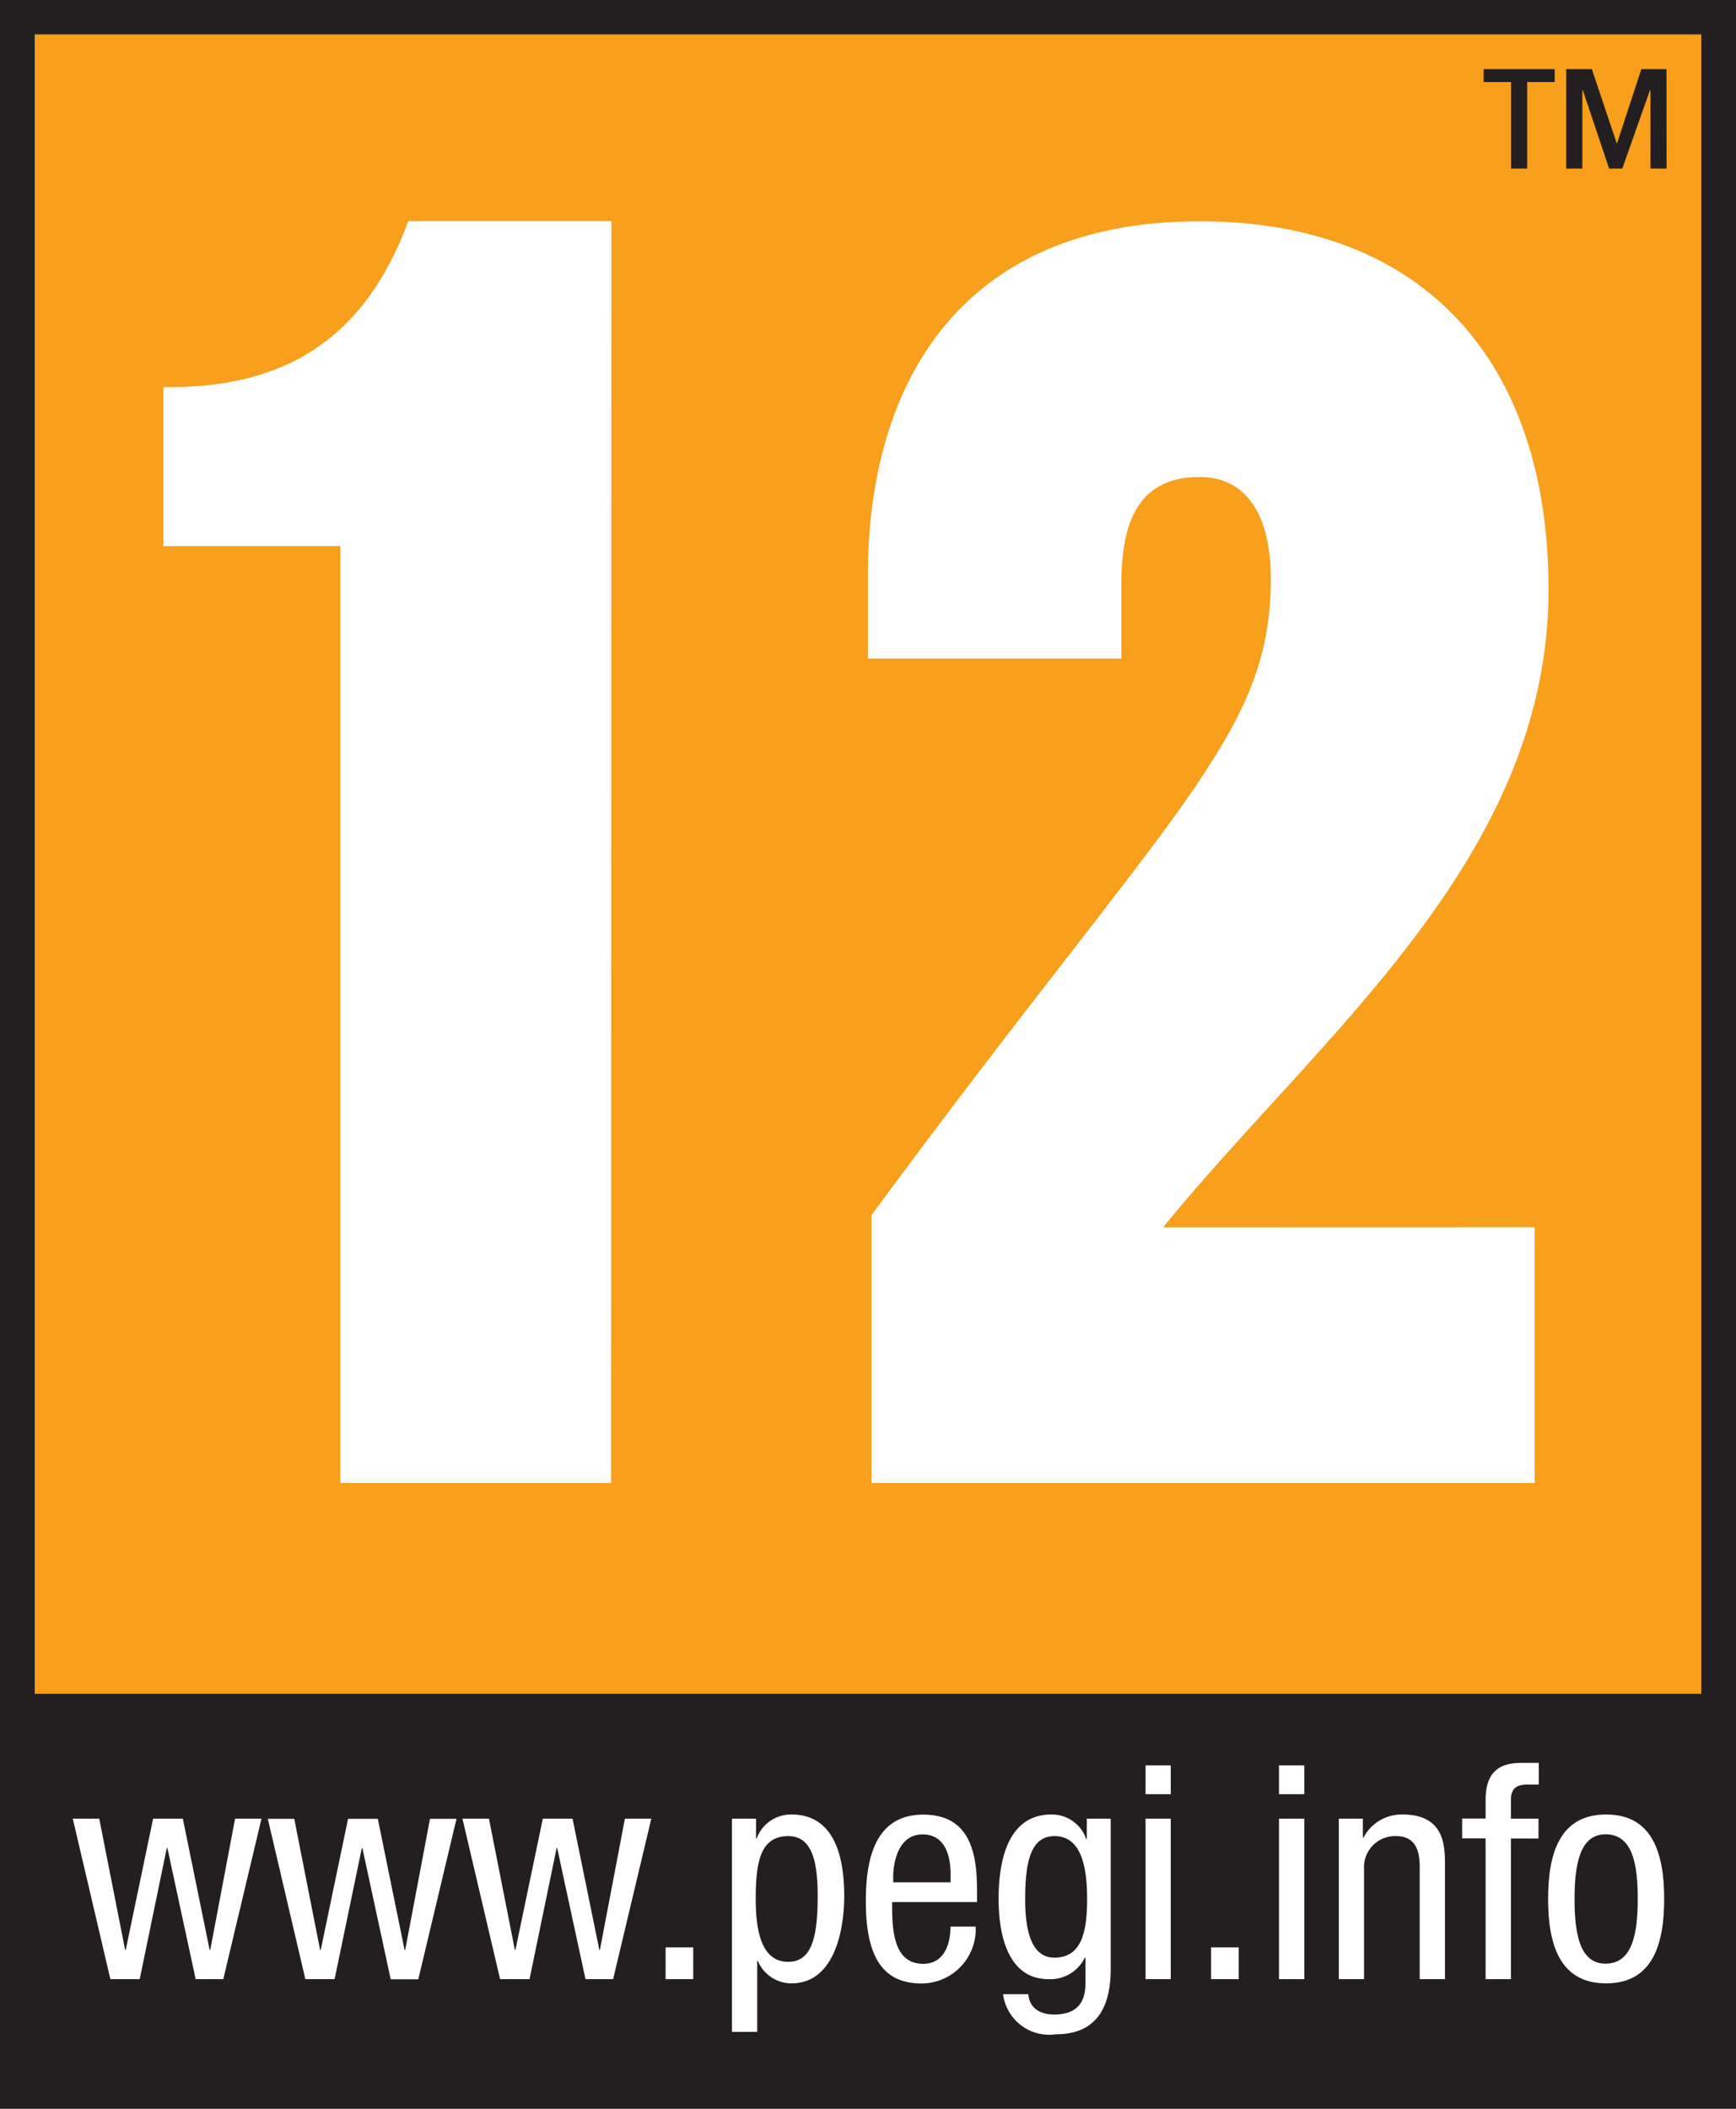 <svg xmlns="http://www.w3.org/2000/svg" width="56" height="68" viewBox="0 0 56 68"><rect x="0" y="0" width="56" height="68" fill="#808080" stroke="none"/><defs><style>.a{fill:#f89f1b;}.b,.d{fill:#fff;}.c{fill:#231f20;}.d{fill-rule:evenodd;}</style></defs><g transform="translate(-208.329 -1144.104)"><rect class="a" width="56" height="55.737" transform="translate(208.329 1144.104)"/><path class="b" d="M228.043,1191.925h-8.736v-30.211H213.6v-5.128c3.92.056,6.5-1.561,7.9-5.351h6.552Z"/><path class="b" d="M257.835,1183.676v8.249H236.441v-8.64c9.745-13.21,12.881-15.44,12.881-20.512,0-2.063-.784-3.288-2.3-3.288-2.072,0-2.52,1.616-2.52,3.455v2.4h-8.177v-2.675c0-6.3,3.08-11.427,10.7-11.427,7.28,0,11.257,4.571,11.257,11.873,0,8.695-7.393,14.381-12.433,20.568Z"/><path class="c" d="M208.329,1212.1h56v-68h-56m54.88,54.622h-53.76v-53.508h53.76Z"/><path class="c" d="M258.48,1146.333v.415h-.886v2.792h-.521v-2.792h-.886v-.415Zm3.609,3.207h-.52v-2.525h-.016l-.892,2.525h-.425l-.848-2.525h-.016v2.525h-.52v-3.207h.827l.8,2.385h.015l.782-2.385h.81Z"/><path class="b" d="M211.886,1207.923h.95l.873-4.227h.02l.912,4.227h.891l1.232-5.174h-.852l-.8,4.23h-.021l-.864-4.23h-.959l-.883,4.23h-.02l-.834-4.23h-.854l1.213,5.174Z"/><path class="b" d="M218.173,1207.923h.95L220,1203.7h.02l.912,4.227h.891l1.232-5.174H222.2l-.8,4.23h-.02l-.864-4.23h-.959l-.882,4.23h-.02l-.834-4.23h-.853l1.212,5.174Z"/><path class="b" d="M224.46,1207.923h.951l.873-4.227h.019l.913,4.227h.891l1.232-5.174h-.852l-.806,4.23h-.019l-.864-4.23h-.959l-.883,4.23h-.019l-.835-4.23h-.855l1.214,5.174Z"/><path class="b" d="M229.8,1207.923h.891V1206.9H229.8v1.022Z"/><path class="d" d="M232.707,1205.338c0-1.179.146-2.027,1.048-2.027.758,0,.951.791.951,1.93,0,1.332-.193,2.124-.951,2.124-.873,0-1.048-1.023-1.048-2.027Zm-.766,4.286h.814v-2.288h.021a1.176,1.176,0,0,0,1.086.723c1.348,0,1.7-1.64,1.7-2.818,0-1.535-.465-2.627-1.7-2.627a1.179,1.179,0,0,0-1.125.774h-.02v-.639h-.776v6.875Z"/><path class="d" d="M237.142,1204.8v-.193c0-.307.1-1.351.95-1.351.718,0,.9.685.9,1.264v.28Zm2.705.638v-.328c0-1.11-.146-2.492-1.736-2.492s-1.852,1.5-1.852,2.793c0,1.775.533,2.652,1.8,2.652a1.753,1.753,0,0,0,1.744-1.834h-.812c0,.387-.109,1.2-.884,1.2-1,0-1-1.2-1-1.99Z"/><path class="d" d="M242.349,1203.311c.873,0,1.048,1.022,1.048,2.027,0,1.06-.175,1.892-1.058,1.892-.812,0-.94-1.053-.94-1.892,0-1.236.193-2.027.95-2.027Zm1.814-.562h-.775v.658h-.02a1.17,1.17,0,0,0-1.126-.793c-1.318,0-1.7,1.323-1.7,2.724,0,.686.1,2.585,1.609,2.585a1.236,1.236,0,0,0,1.173-.693h.021v.676c0,.357.038,1.158-1.011,1.158-.426,0-.795-.184-.833-.656h-.815a1.5,1.5,0,0,0,1.705,1.293c1.049,0,1.767-.559,1.767-2.105v-4.847Z"/><path class="d" d="M245.282,1207.923h.813v-5.174h-.813v5.174Zm0-5.964h.813v-.928h-.813v.928Z"/><path class="b" d="M247.394,1207.923h.893V1206.9h-.893v1.022Z"/><path class="d" d="M249.587,1207.923h.816v-5.174h-.816v5.174Zm0-5.964h.816v-.928h-.816v.928Z"/><path class="b" d="M251.517,1207.923h.813v-3.57a1,1,0,0,1,1.03-1.042c.736,0,.766.646.766,1.042v3.57h.815v-3.667c0-.608,0-1.642-1.37-1.642a1.389,1.389,0,0,0-1.259.745h-.02v-.61h-.775v5.174Z"/><path class="b" d="M256.251,1207.923h.817v-4.535h.89v-.639h-.89v-.607c0-.357.173-.492.523-.492h.377v-.7h-.591c-.786,0-1.126.406-1.126,1.187v.607h-.756v.639h.756v4.535Z"/><path class="d" d="M258.268,1205.338c0,1.458.37,2.721,1.872,2.721s1.872-1.263,1.872-2.721-.369-2.724-1.872-2.724-1.872,1.265-1.872,2.724Zm1.853,2.086c-.835,0-1-.968-1-2.086s.175-2.086,1-2.086c.872,0,1.039.965,1.039,2.086s-.175,2.086-1.039,2.086Z"/></g></svg>